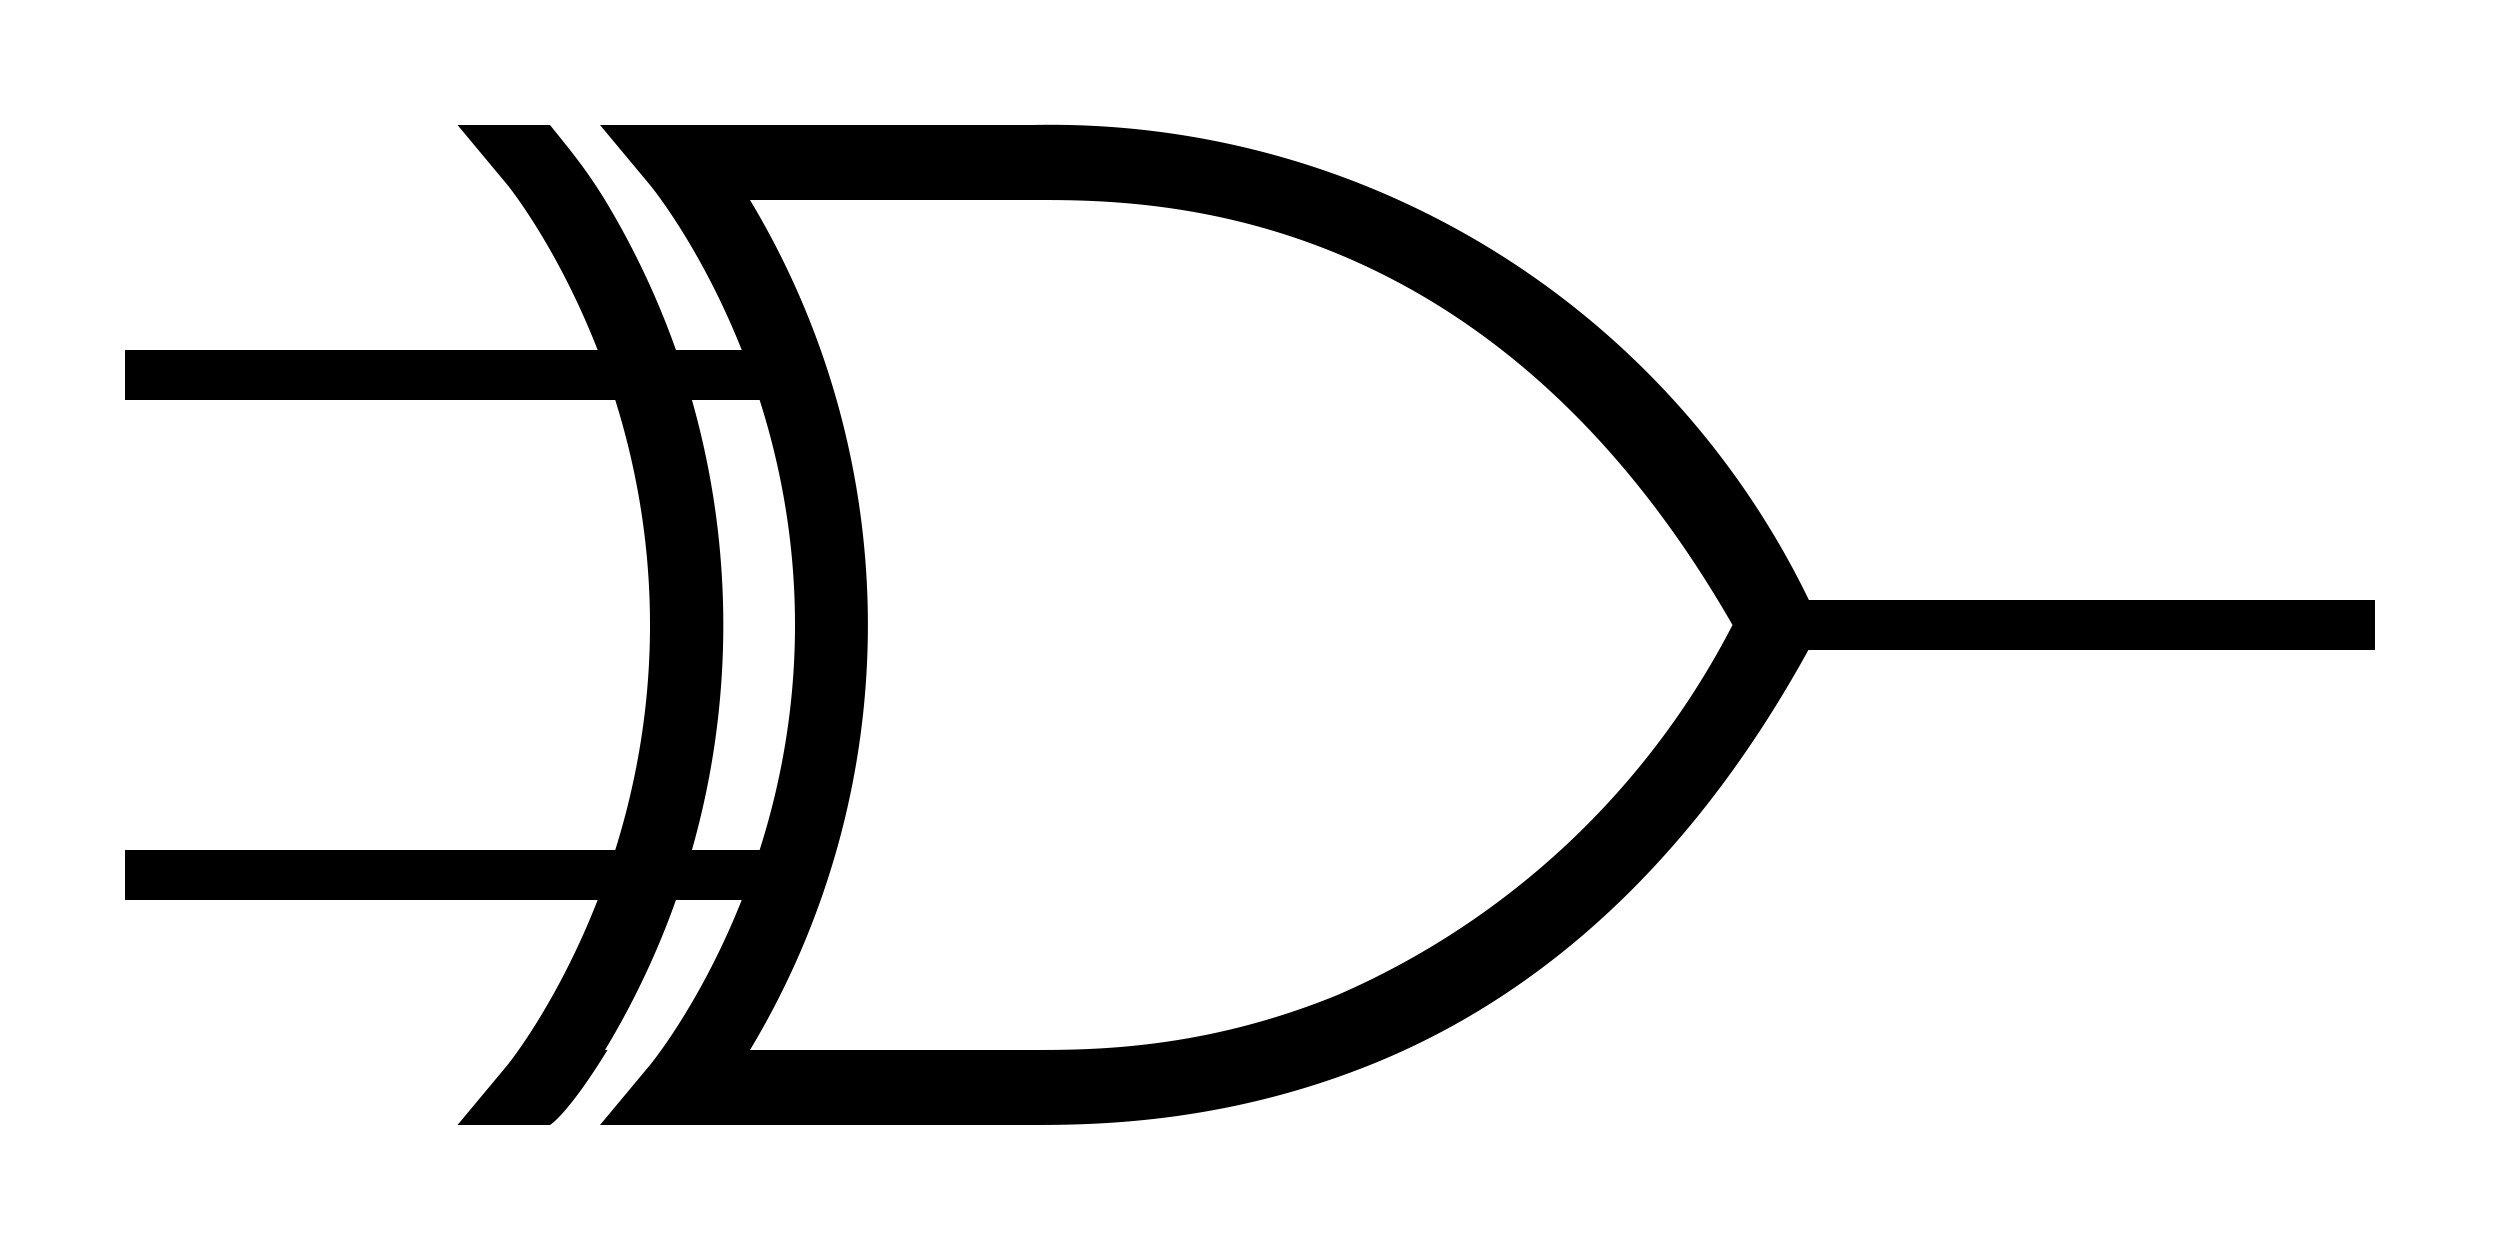 <svg xmlns="http://www.w3.org/2000/svg" width="100" height="50"><path fill="none" stroke="#000" stroke-width="2" d="M70 25h25M30.4 15H5m26.4 20H5"/><g fill-rule="evenodd"><path d="M24.3 42c-1.6 2.6-2.3 3-2.3 3h-3.7l2-2.4S26 35.6 26 25 20.3 7.4 20.3 7.4l-2-2.4H22c.8 1 1.4 1.7 2.2 3a32.9 32.9 0 0 1 0 34z"/><path d="m24 5 2 2.4s5.8 7 5.8 17.6S26 42.6 26 42.6L24 45h17.1c2.5 0 7.7 0 13.7-2.4s12.5-7.3 17.7-16.9l-1.3-.7 1.3-.7A33.7 33.7 0 0 0 41.3 5H24zm6 3h11.3c4.6 0 18.2-.1 28 17a32.2 32.2 0 0 1-15.8 14.8C48.1 42 43.7 42 41.2 42H30a33 33 0 0 0 0-34z"/></g></svg>